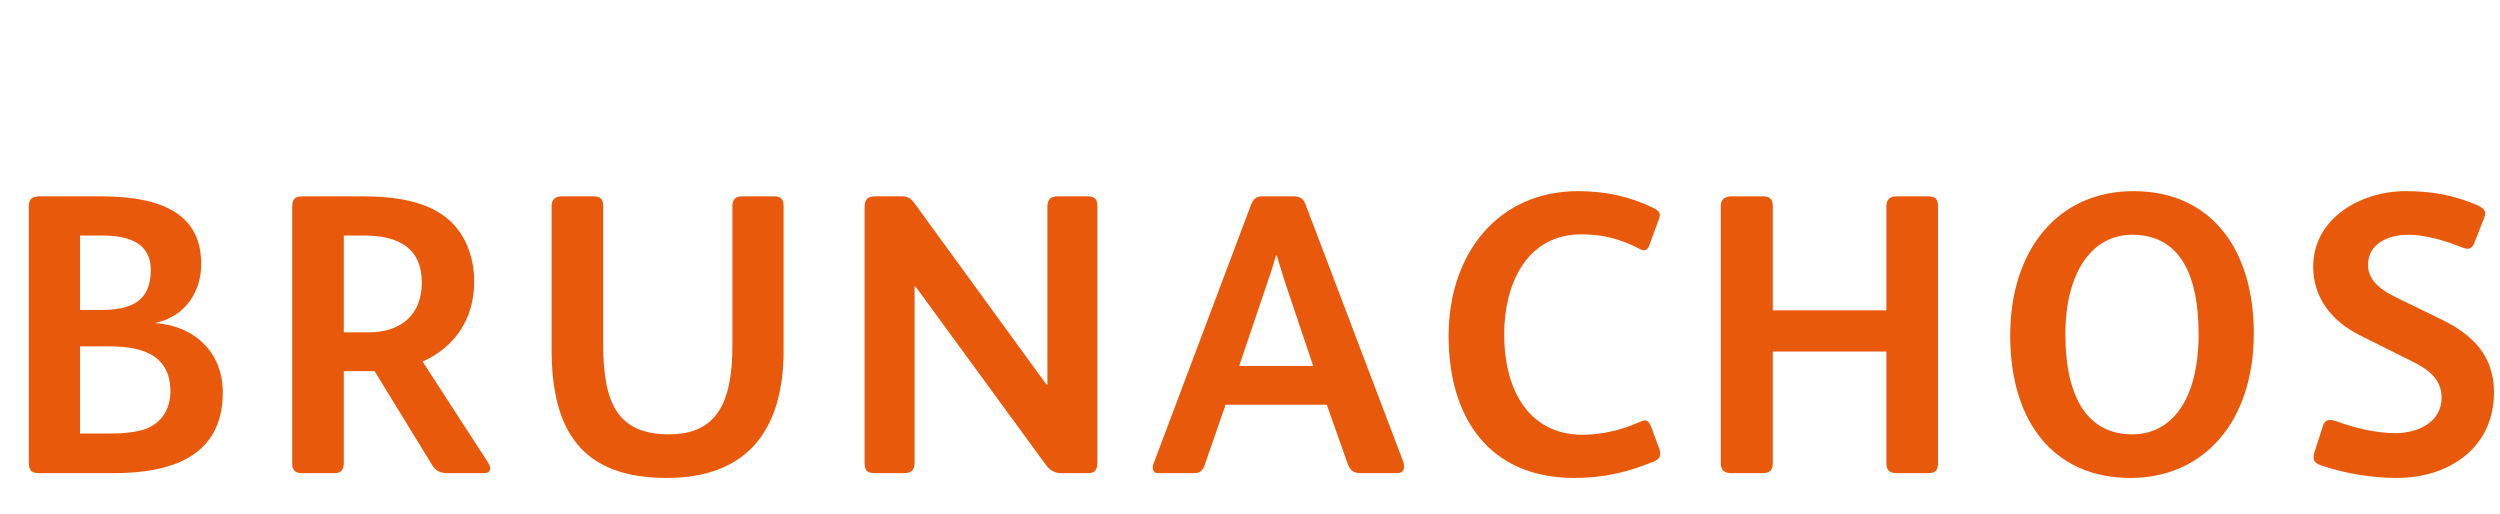 <?xml version="1.0"?>
<svg version="1.1" xmlns="http://www.w3.org/2000/svg" width="175px" height="36px" style=""><path fill="#e8590c" d="M15.596,27.464c0,4.536-3.668,5.656-7.644,5.656l-5.208,0c-0.588,0-0.728-0.224-0.728-0.812l0-17.836c0-0.588,0.252-0.728,0.84-0.728l4.2,0c4.508,0,7.028,1.372,7.028,4.732c0,1.96-1.12,3.668-3.164,4.116l0,0.028c2.66,0.196,4.676,2.016,4.676,4.844z M10.556,18.896c0-1.82-1.428-2.408-3.388-2.408l-1.568,0l0,5.208l1.456,0c2.044,0,3.5-0.532,3.5-2.8z M11.928,27.352c0-1.316-0.588-2.156-1.484-2.604c-0.868-0.42-1.82-0.504-2.996-0.504l-1.848,0l0,6.104l2.072,0c0.98,0,1.932-0.084,2.632-0.364c0.98-0.42,1.624-1.288,1.624-2.632z M34.314,32.784c0,0.224-0.168,0.336-0.42,0.336l-2.548,0c-0.504,0-0.84-0.14-1.092-0.56l-4.032-6.58l-2.156,0l0,6.44c0,0.42-0.168,0.7-0.644,0.7l-2.296,0c-0.476,0-0.672-0.224-0.672-0.7l0-17.864c0-0.616,0.14-0.812,0.756-0.812l4.144,0c2.436,0,5.012,0.364,6.496,2.072c0.896,1.036,1.344,2.408,1.344,3.92c0,2.576-1.372,4.592-3.612,5.572l4.592,7.084c0.084,0.14,0.14,0.28,0.14,0.392z M29.526,19.792c0-2.436-1.624-3.304-4.06-3.304l-1.4,0l0,6.776l1.736,0c2.24,0,3.724-1.204,3.724-3.472z M54.852,24.524c0,5.768-2.716,8.932-8.176,8.932c-5.908,0-8.064-3.248-8.064-8.988l0-10.052c0-0.476,0.28-0.672,0.728-0.672l2.212,0c0.476,0,0.672,0.196,0.672,0.672l0,9.744c0,4.116,1.064,6.244,4.592,6.244c3.388,0,4.452-2.24,4.452-6.244l0-9.744c0-0.476,0.252-0.672,0.7-0.672l2.212,0c0.476,0,0.672,0.196,0.672,0.672l0,10.108z M76.818,32.364c0,0.616-0.252,0.756-0.672,0.756l-1.876,0c-0.42,0-0.784-0.196-1.064-0.588l-9.128-12.488l-0.056,0l0,12.348c0,0.532-0.252,0.728-0.728,0.728l-2.016,0c-0.532,0-0.756-0.14-0.756-0.7l0-17.92c0-0.588,0.252-0.756,0.756-0.756l1.82,0c0.448,0,0.672,0.14,0.952,0.532l9.212,12.656l0.056,0l0-12.46c0-0.532,0.252-0.728,0.728-0.728l2.1,0c0.588,0,0.672,0.308,0.672,0.756l0,17.864z M98.28,32.672c0,0.28-0.14,0.448-0.504,0.448l-2.492,0c-0.588,0-0.784-0.224-0.952-0.672l-1.456-4.116l-7.084,0l-1.456,4.2c-0.112,0.364-0.308,0.588-0.756,0.588l-2.492,0c-0.28,0-0.392-0.14-0.392-0.364c0-0.084,0-0.196,0.056-0.308l6.832-18.144c0.14-0.336,0.336-0.56,0.756-0.56l2.24,0c0.42,0,0.672,0.196,0.784,0.504l6.86,18.06c0.056,0.14,0.056,0.252,0.056,0.364z M91.924,25.616l-1.988-5.908c-0.252-0.784-0.42-1.372-0.56-1.82l-0.056,0c-0.14,0.476-0.308,1.064-0.588,1.848l-1.988,5.88l5.18,0z M116.214,31.748c0,0.252-0.112,0.42-0.448,0.56c-1.848,0.756-3.528,1.148-5.572,1.148c-5.908,0-8.792-4.172-8.792-9.94c0-5.74,3.444-10.136,9.072-10.136c1.932,0,3.668,0.392,5.264,1.176c0.336,0.168,0.448,0.308,0.448,0.476c0,0.112-0.028,0.224-0.084,0.364l-0.644,1.764c-0.084,0.252-0.224,0.364-0.392,0.364c-0.084,0-0.196-0.056-0.308-0.112c-1.4-0.728-2.66-1.008-4.06-1.008c-3.892,0-5.404,3.584-5.404,6.972c0,4.312,2.016,7.056,5.46,7.056c1.344,0,2.716-0.308,4.032-0.896c0.14-0.056,0.252-0.112,0.336-0.112c0.196,0,0.336,0.14,0.448,0.42l0.56,1.512c0.056,0.14,0.084,0.28,0.084,0.392z M135.66,32.42c0,0.504-0.196,0.7-0.672,0.7l-2.212,0c-0.504,0-0.728-0.196-0.728-0.7l0-7.812l-7.952,0l0,7.812c0,0.504-0.224,0.7-0.7,0.7l-2.184,0c-0.504,0-0.756-0.196-0.756-0.7l0-18.004c0-0.476,0.308-0.672,0.756-0.672l2.184,0c0.448,0,0.7,0.168,0.7,0.672l0,7.308l7.952,0l0-7.308c0-0.476,0.28-0.672,0.728-0.672l2.212,0c0.448,0,0.672,0.168,0.672,0.672l0,18.004z M157.766,23.32c0,6.328-3.612,10.136-8.624,10.136c-5.348,0-8.428-3.892-8.428-9.968c0-6.02,3.36-10.108,8.624-10.108c5.544,0,8.428,4.2,8.428,9.94z M153.902,23.404c0-4.704-1.652-6.972-4.648-6.972c-2.8,0-4.676,2.604-4.676,6.972c0,4.648,1.708,7,4.676,7c2.772,0,4.648-2.436,4.648-7z M174.58,27.464c0,3.892-3.164,5.992-6.804,5.992c-1.68,0-3.668-0.308-5.348-0.896c-0.364-0.14-0.476-0.308-0.476-0.532c0-0.112,0-0.224,0.056-0.364l0.588-1.82c0.084-0.28,0.224-0.448,0.504-0.448c0.112,0,0.252,0.028,0.42,0.084c1.316,0.476,2.772,0.84,4.172,0.84c1.512,0,3.22-0.728,3.22-2.492c0-1.288-0.952-1.988-2.044-2.52l-3.64-1.82c-1.988-0.98-3.304-2.632-3.304-4.816c0-3.416,3.36-5.292,6.468-5.292c1.848,0,3.388,0.28,5.012,0.98c0.364,0.168,0.56,0.336,0.56,0.56c0,0.112-0.028,0.224-0.084,0.364l-0.672,1.708c-0.112,0.308-0.28,0.42-0.476,0.42c-0.14,0-0.28-0.056-0.448-0.112c-1.148-0.476-2.576-0.868-3.696-0.868c-1.316,0-2.828,0.56-2.828,2.128c0,1.148,1.064,1.82,1.988,2.268l3.108,1.512c2.212,1.064,3.724,2.548,3.724,5.124z"/><path fill="#" d=""/></svg>
